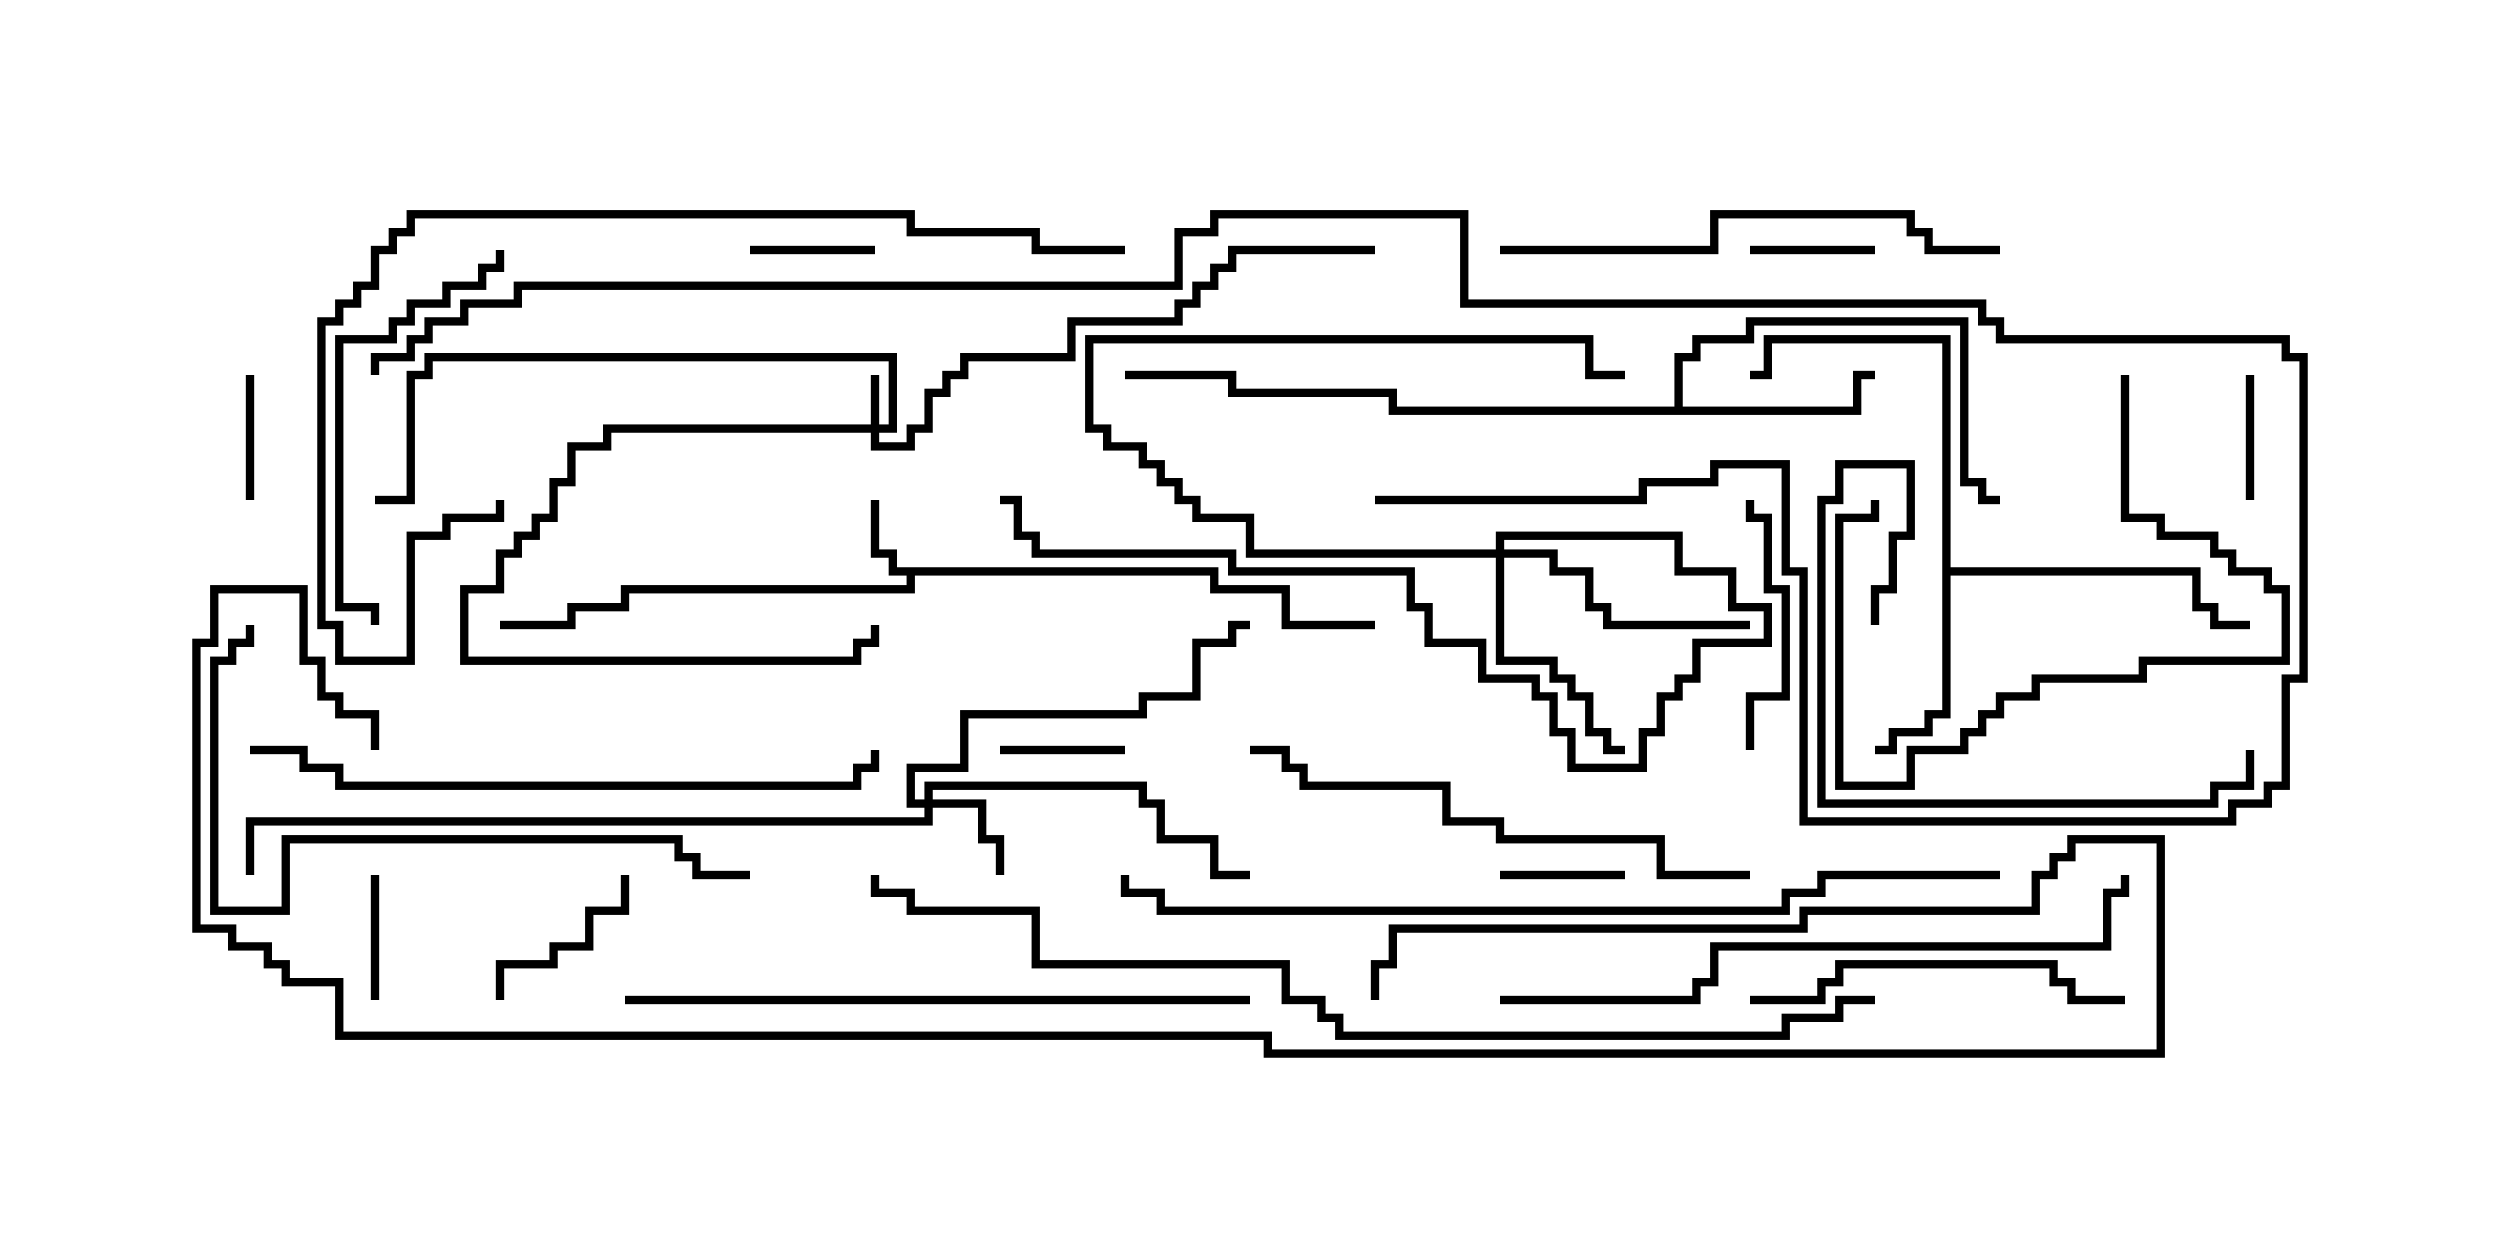 <svg version="1.1" width="30" height="15" xmlns="http://www.w3.org/2000/svg"><path d="M14.621,6.807L14.621,7.021L15.479,7.021L15.479,7.45L16.5,7.45L16.5,7.55L15.379,7.55L15.379,7.121L14.521,7.121L14.521,6.907L10.979,6.907L10.979,7.121L7.55,7.121L7.55,7.336L6.907,7.336L6.907,7.55L6,7.55L6,7.45L6.807,7.45L6.807,7.236L7.45,7.236L7.45,7.021L10.879,7.021L10.879,6.907L10.664,6.907L10.664,6.693L10.45,6.693L10.45,6L10.55,6L10.55,6.593L10.764,6.593L10.764,6.807z" stroke="none"/><path d="M23.307,4.121L21.264,4.121L21.264,4.55L21,4.55L21,4.45L21.164,4.45L21.164,4.021L23.407,4.021L23.407,6.807L26.407,6.807L26.407,7.236L26.621,7.236L26.621,7.45L27,7.45L27,7.55L26.521,7.55L26.521,7.336L26.307,7.336L26.307,6.907L23.407,6.907L23.407,8.621L23.193,8.621L23.193,8.836L22.764,8.836L22.764,9.05L22.5,9.05L22.5,8.95L22.664,8.95L22.664,8.736L23.093,8.736L23.093,8.521L23.307,8.521z" stroke="none"/><path d="M20.093,4.879L20.093,4.236L20.307,4.236L20.307,4.021L20.95,4.021L20.95,3.807L23.621,3.807L23.621,5.736L23.836,5.736L23.836,5.95L24,5.95L24,6.05L23.736,6.05L23.736,5.836L23.521,5.836L23.521,3.907L21.05,3.907L21.05,4.121L20.407,4.121L20.407,4.336L20.193,4.336L20.193,4.879L22.236,4.879L22.236,4.45L22.5,4.45L22.5,4.55L22.336,4.55L22.336,4.979L16.664,4.979L16.664,4.764L14.736,4.764L14.736,4.55L13.5,4.55L13.5,4.45L14.836,4.45L14.836,4.664L16.764,4.664L16.764,4.879z" stroke="none"/><path d="M10.45,5.093L10.45,4.5L10.55,4.5L10.55,5.093L10.664,5.093L10.664,4.336L5.193,4.336L5.193,4.55L4.979,4.55L4.979,6.05L4.5,6.05L4.5,5.95L4.879,5.95L4.879,4.45L5.093,4.45L5.093,4.236L10.764,4.236L10.764,5.193L10.55,5.193L10.55,5.307L10.879,5.307L10.879,5.093L11.093,5.093L11.093,4.664L11.307,4.664L11.307,4.45L11.521,4.45L11.521,4.236L12.807,4.236L12.807,3.807L14.093,3.807L14.093,3.593L14.307,3.593L14.307,3.379L14.521,3.379L14.521,3.164L14.736,3.164L14.736,2.95L16.5,2.95L16.5,3.05L14.836,3.05L14.836,3.264L14.621,3.264L14.621,3.479L14.407,3.479L14.407,3.693L14.193,3.693L14.193,3.907L12.907,3.907L12.907,4.336L11.621,4.336L11.621,4.55L11.407,4.55L11.407,4.764L11.193,4.764L11.193,5.193L10.979,5.193L10.979,5.407L10.45,5.407L10.45,5.193L7.336,5.193L7.336,5.407L6.907,5.407L6.907,5.836L6.693,5.836L6.693,6.264L6.479,6.264L6.479,6.479L6.264,6.479L6.264,6.693L6.05,6.693L6.05,7.121L5.621,7.121L5.621,7.879L10.236,7.879L10.236,7.664L10.45,7.664L10.45,7.5L10.55,7.5L10.55,7.764L10.336,7.764L10.336,7.979L5.521,7.979L5.521,7.021L5.95,7.021L5.95,6.593L6.164,6.593L6.164,6.379L6.379,6.379L6.379,6.164L6.593,6.164L6.593,5.736L6.807,5.736L6.807,5.307L7.236,5.307L7.236,5.093z" stroke="none"/><path d="M11.093,9.593L11.093,9.379L13.764,9.379L13.764,9.593L13.979,9.593L13.979,10.021L14.621,10.021L14.621,10.45L15,10.45L15,10.55L14.521,10.55L14.521,10.121L13.879,10.121L13.879,9.693L13.664,9.693L13.664,9.479L11.193,9.479L11.193,9.593L11.836,9.593L11.836,10.021L12.05,10.021L12.05,10.5L11.95,10.5L11.95,10.121L11.736,10.121L11.736,9.693L11.193,9.693L11.193,9.907L3.05,9.907L3.05,10.5L2.95,10.5L2.95,9.807L11.093,9.807L11.093,9.693L10.879,9.693L10.879,9.164L11.521,9.164L11.521,8.521L13.664,8.521L13.664,8.307L14.307,8.307L14.307,7.664L14.736,7.664L14.736,7.45L15,7.45L15,7.55L14.836,7.55L14.836,7.764L14.407,7.764L14.407,8.407L13.764,8.407L13.764,8.621L11.621,8.621L11.621,9.264L10.979,9.264L10.979,9.593z" stroke="none"/><path d="M17.95,6.593L17.95,6.379L20.193,6.379L20.193,6.807L20.836,6.807L20.836,7.236L21.264,7.236L21.264,7.764L20.407,7.764L20.407,8.193L20.193,8.193L20.193,8.407L19.979,8.407L19.979,8.836L19.764,8.836L19.764,9.264L18.807,9.264L18.807,8.836L18.593,8.836L18.593,8.407L18.379,8.407L18.379,8.193L17.736,8.193L17.736,7.764L17.093,7.764L17.093,7.336L16.879,7.336L16.879,6.907L14.736,6.907L14.736,6.693L12.379,6.693L12.379,6.479L12.164,6.479L12.164,6.05L12,6.05L12,5.95L12.264,5.95L12.264,6.379L12.479,6.379L12.479,6.593L14.836,6.593L14.836,6.807L16.979,6.807L16.979,7.236L17.193,7.236L17.193,7.664L17.836,7.664L17.836,8.093L18.479,8.093L18.479,8.307L18.693,8.307L18.693,8.736L18.907,8.736L18.907,9.164L19.664,9.164L19.664,8.736L19.879,8.736L19.879,8.307L20.093,8.307L20.093,8.093L20.307,8.093L20.307,7.664L21.164,7.664L21.164,7.336L20.736,7.336L20.736,6.907L20.093,6.907L20.093,6.479L18.05,6.479L18.05,6.593L18.693,6.593L18.693,6.807L19.121,6.807L19.121,7.236L19.336,7.236L19.336,7.45L21,7.45L21,7.55L19.236,7.55L19.236,7.336L19.021,7.336L19.021,6.907L18.593,6.907L18.593,6.693L18.05,6.693L18.05,7.879L18.693,7.879L18.693,8.093L18.907,8.093L18.907,8.307L19.121,8.307L19.121,8.736L19.336,8.736L19.336,8.95L19.5,8.95L19.5,9.05L19.236,9.05L19.236,8.836L19.021,8.836L19.021,8.407L18.807,8.407L18.807,8.193L18.593,8.193L18.593,7.979L17.95,7.979L17.95,6.693L14.95,6.693L14.95,6.264L14.307,6.264L14.307,6.05L14.093,6.05L14.093,5.836L13.879,5.836L13.879,5.621L13.664,5.621L13.664,5.407L13.236,5.407L13.236,5.193L13.021,5.193L13.021,4.021L19.121,4.021L19.121,4.45L19.5,4.45L19.5,4.55L19.021,4.55L19.021,4.121L13.121,4.121L13.121,5.093L13.336,5.093L13.336,5.307L13.764,5.307L13.764,5.521L13.979,5.521L13.979,5.736L14.193,5.736L14.193,5.95L14.407,5.95L14.407,6.164L15.05,6.164L15.05,6.593z" stroke="none"/><path d="M27.05,6L26.95,6L26.95,4.5L27.05,4.5z" stroke="none"/><path d="M9,3.05L9,2.95L10.5,2.95L10.5,3.05z" stroke="none"/><path d="M4.55,12L4.45,12L4.45,10.5L4.55,10.5z" stroke="none"/><path d="M21,3.05L21,2.95L22.5,2.95L22.5,3.05z" stroke="none"/><path d="M12,9.05L12,8.95L13.5,8.95L13.5,9.05z" stroke="none"/><path d="M3.05,6L2.95,6L2.95,4.5L3.05,4.5z" stroke="none"/><path d="M18,10.55L18,10.45L19.5,10.45L19.5,10.55z" stroke="none"/><path d="M6.05,12L5.95,12L5.95,11.521L6.593,11.521L6.593,11.307L7.021,11.307L7.021,10.879L7.45,10.879L7.45,10.5L7.55,10.5L7.55,10.979L7.121,10.979L7.121,11.407L6.693,11.407L6.693,11.621L6.05,11.621z" stroke="none"/><path d="M20.95,6L21.05,6L21.05,6.164L21.264,6.164L21.264,7.021L21.479,7.021L21.479,8.407L21.05,8.407L21.05,9L20.95,9L20.95,8.307L21.379,8.307L21.379,7.121L21.164,7.121L21.164,6.264L20.95,6.264z" stroke="none"/><path d="M25.45,4.5L25.55,4.5L25.55,6.164L25.979,6.164L25.979,6.379L26.621,6.379L26.621,6.593L26.836,6.593L26.836,6.807L27.264,6.807L27.264,7.021L27.479,7.021L27.479,7.979L25.764,7.979L25.764,8.193L24.479,8.193L24.479,8.407L24.05,8.407L24.05,8.621L23.836,8.621L23.836,8.836L23.621,8.836L23.621,9.05L22.979,9.05L22.979,9.479L22.021,9.479L22.021,6.164L22.45,6.164L22.45,6L22.55,6L22.55,6.264L22.121,6.264L22.121,9.379L22.879,9.379L22.879,8.95L23.521,8.95L23.521,8.736L23.736,8.736L23.736,8.521L23.95,8.521L23.95,8.307L24.379,8.307L24.379,8.093L25.664,8.093L25.664,7.879L27.379,7.879L27.379,7.121L27.164,7.121L27.164,6.907L26.736,6.907L26.736,6.693L26.521,6.693L26.521,6.479L25.879,6.479L25.879,6.264L25.45,6.264z" stroke="none"/><path d="M21,12.05L21,11.95L21.807,11.95L21.807,11.736L22.021,11.736L22.021,11.521L24.693,11.521L24.693,11.736L24.907,11.736L24.907,11.95L25.5,11.95L25.5,12.05L24.807,12.05L24.807,11.836L24.593,11.836L24.593,11.621L22.121,11.621L22.121,11.836L21.907,11.836L21.907,12.05z" stroke="none"/><path d="M5.95,3L6.05,3L6.05,3.264L5.836,3.264L5.836,3.479L5.407,3.479L5.407,3.693L4.979,3.693L4.979,3.907L4.764,3.907L4.764,4.121L4.121,4.121L4.121,7.236L4.55,7.236L4.55,7.5L4.45,7.5L4.45,7.336L4.021,7.336L4.021,4.021L4.664,4.021L4.664,3.807L4.879,3.807L4.879,3.593L5.307,3.593L5.307,3.379L5.736,3.379L5.736,3.164L5.95,3.164z" stroke="none"/><path d="M22.55,7.5L22.45,7.5L22.45,7.021L22.664,7.021L22.664,6.379L22.879,6.379L22.879,5.621L22.121,5.621L22.121,6.05L21.907,6.05L21.907,9.593L26.521,9.593L26.521,9.379L26.95,9.379L26.95,9L27.05,9L27.05,9.479L26.621,9.479L26.621,9.693L21.807,9.693L21.807,5.95L22.021,5.95L22.021,5.521L22.979,5.521L22.979,6.479L22.764,6.479L22.764,7.121L22.55,7.121z" stroke="none"/><path d="M18,3.05L18,2.95L20.521,2.95L20.521,2.521L22.979,2.521L22.979,2.736L23.193,2.736L23.193,2.95L24,2.95L24,3.05L23.093,3.05L23.093,2.836L22.879,2.836L22.879,2.621L20.621,2.621L20.621,3.05z" stroke="none"/><path d="M21,10.45L21,10.55L19.879,10.55L19.879,10.121L17.95,10.121L17.95,9.907L17.307,9.907L17.307,9.479L15.593,9.479L15.593,9.264L15.379,9.264L15.379,9.05L15,9.05L15,8.95L15.479,8.95L15.479,9.164L15.693,9.164L15.693,9.379L17.407,9.379L17.407,9.807L18.05,9.807L18.05,10.021L19.979,10.021L19.979,10.45z" stroke="none"/><path d="M2.95,7.5L3.05,7.5L3.05,7.764L2.836,7.764L2.836,7.979L2.621,7.979L2.621,10.879L3.379,10.879L3.379,10.021L8.193,10.021L8.193,10.236L8.407,10.236L8.407,10.45L9,10.45L9,10.55L8.307,10.55L8.307,10.336L8.093,10.336L8.093,10.121L3.479,10.121L3.479,10.979L2.521,10.979L2.521,7.879L2.736,7.879L2.736,7.664L2.95,7.664z" stroke="none"/><path d="M7.5,12.05L7.5,11.95L15,11.95L15,12.05z" stroke="none"/><path d="M3,9.05L3,8.95L3.693,8.95L3.693,9.164L4.121,9.164L4.121,9.379L10.236,9.379L10.236,9.164L10.45,9.164L10.45,9L10.55,9L10.55,9.264L10.336,9.264L10.336,9.479L4.021,9.479L4.021,9.264L3.593,9.264L3.593,9.05z" stroke="none"/><path d="M18,12.05L18,11.95L20.307,11.95L20.307,11.736L20.521,11.736L20.521,11.307L25.236,11.307L25.236,10.664L25.45,10.664L25.45,10.5L25.55,10.5L25.55,10.764L25.336,10.764L25.336,11.407L20.621,11.407L20.621,11.836L20.407,11.836L20.407,12.05z" stroke="none"/><path d="M13.5,2.95L13.5,3.05L12.379,3.05L12.379,2.836L10.879,2.836L10.879,2.621L4.979,2.621L4.979,2.836L4.764,2.836L4.764,3.05L4.55,3.05L4.55,3.479L4.336,3.479L4.336,3.693L4.121,3.693L4.121,3.907L3.907,3.907L3.907,7.45L4.121,7.45L4.121,7.879L4.879,7.879L4.879,6.379L5.307,6.379L5.307,6.164L5.95,6.164L5.95,6L6.05,6L6.05,6.264L5.407,6.264L5.407,6.479L4.979,6.479L4.979,7.979L4.021,7.979L4.021,7.55L3.807,7.55L3.807,3.807L4.021,3.807L4.021,3.593L4.236,3.593L4.236,3.379L4.45,3.379L4.45,2.95L4.664,2.95L4.664,2.736L4.879,2.736L4.879,2.521L10.979,2.521L10.979,2.736L12.479,2.736L12.479,2.95z" stroke="none"/><path d="M24,10.45L24,10.55L21.907,10.55L21.907,10.764L21.479,10.764L21.479,10.979L13.879,10.979L13.879,10.764L13.45,10.764L13.45,10.5L13.55,10.5L13.55,10.664L13.979,10.664L13.979,10.879L21.379,10.879L21.379,10.664L21.807,10.664L21.807,10.45z" stroke="none"/><path d="M16.5,6.05L16.5,5.95L19.664,5.95L19.664,5.736L20.521,5.736L20.521,5.521L21.479,5.521L21.479,6.807L21.693,6.807L21.693,9.807L26.736,9.807L26.736,9.593L27.164,9.593L27.164,9.379L27.379,9.379L27.379,8.093L27.593,8.093L27.593,4.336L27.379,4.336L27.379,4.121L23.95,4.121L23.95,3.907L23.736,3.907L23.736,3.693L17.521,3.693L17.521,2.621L14.621,2.621L14.621,2.836L14.193,2.836L14.193,3.479L6.264,3.479L6.264,3.693L5.621,3.693L5.621,3.907L5.193,3.907L5.193,4.121L4.979,4.121L4.979,4.336L4.55,4.336L4.55,4.5L4.45,4.5L4.45,4.236L4.879,4.236L4.879,4.021L5.093,4.021L5.093,3.807L5.521,3.807L5.521,3.593L6.164,3.593L6.164,3.379L14.093,3.379L14.093,2.736L14.521,2.736L14.521,2.521L17.621,2.521L17.621,3.593L23.836,3.593L23.836,3.807L24.05,3.807L24.05,4.021L27.479,4.021L27.479,4.236L27.693,4.236L27.693,8.193L27.479,8.193L27.479,9.479L27.264,9.479L27.264,9.693L26.836,9.693L26.836,9.907L21.593,9.907L21.593,6.907L21.379,6.907L21.379,5.621L20.621,5.621L20.621,5.836L19.764,5.836L19.764,6.05z" stroke="none"/><path d="M22.5,11.95L22.5,12.05L22.121,12.05L22.121,12.264L21.479,12.264L21.479,12.479L16.021,12.479L16.021,12.264L15.807,12.264L15.807,12.05L15.379,12.05L15.379,11.621L12.379,11.621L12.379,10.979L10.879,10.979L10.879,10.764L10.45,10.764L10.45,10.5L10.55,10.5L10.55,10.664L10.979,10.664L10.979,10.879L12.479,10.879L12.479,11.521L15.479,11.521L15.479,11.95L15.907,11.95L15.907,12.164L16.121,12.164L16.121,12.379L21.379,12.379L21.379,12.164L22.021,12.164L22.021,11.95z" stroke="none"/><path d="M4.55,9L4.45,9L4.45,8.621L4.021,8.621L4.021,8.407L3.807,8.407L3.807,7.979L3.593,7.979L3.593,7.121L2.621,7.121L2.621,7.764L2.407,7.764L2.407,11.093L2.836,11.093L2.836,11.307L3.264,11.307L3.264,11.521L3.479,11.521L3.479,11.736L4.121,11.736L4.121,12.379L15.264,12.379L15.264,12.593L25.879,12.593L25.879,10.121L24.907,10.121L24.907,10.336L24.693,10.336L24.693,10.55L24.479,10.55L24.479,10.979L21.693,10.979L21.693,11.193L16.764,11.193L16.764,11.621L16.55,11.621L16.55,12L16.45,12L16.45,11.521L16.664,11.521L16.664,11.093L21.593,11.093L21.593,10.879L24.379,10.879L24.379,10.45L24.593,10.45L24.593,10.236L24.807,10.236L24.807,10.021L25.979,10.021L25.979,12.693L15.164,12.693L15.164,12.479L4.021,12.479L4.021,11.836L3.379,11.836L3.379,11.621L3.164,11.621L3.164,11.407L2.736,11.407L2.736,11.193L2.307,11.193L2.307,7.664L2.521,7.664L2.521,7.021L3.693,7.021L3.693,7.879L3.907,7.879L3.907,8.307L4.121,8.307L4.121,8.521L4.55,8.521z" stroke="none"/></svg>